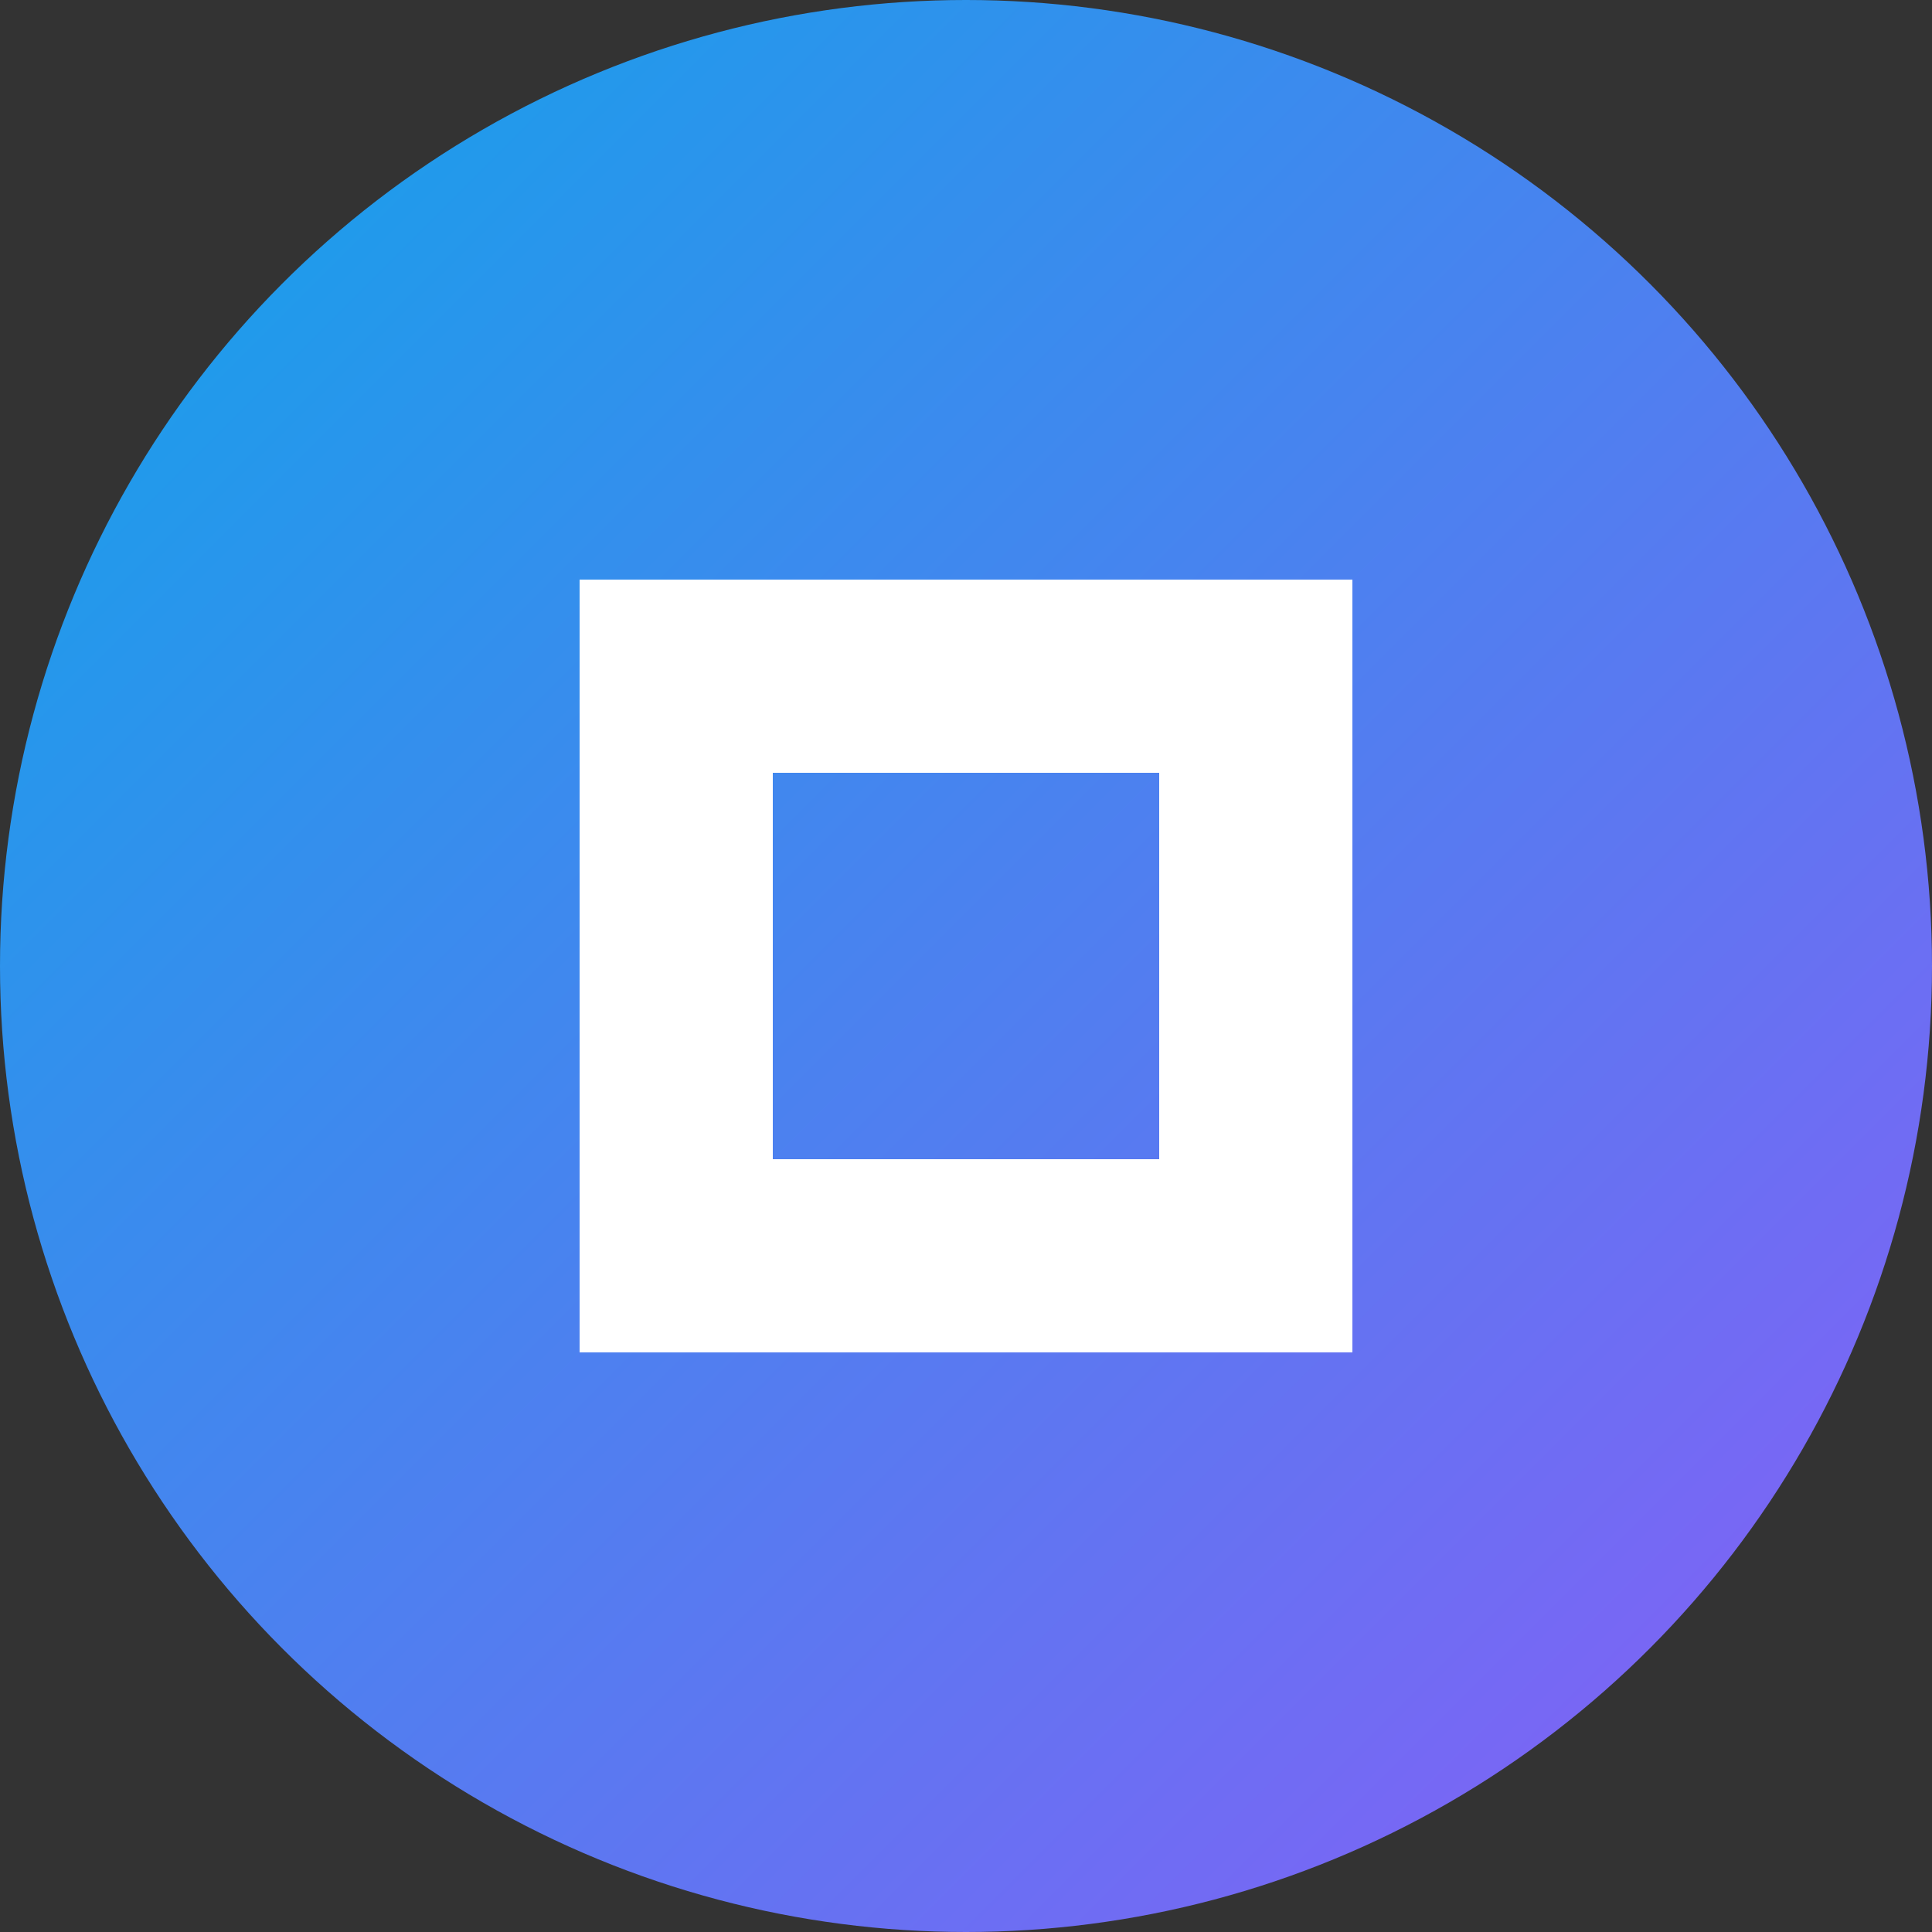 <?xml version="1.0" encoding="UTF-8" standalone="no"?>
<svg width="100px" height="100px" viewBox="0 0 100 100" version="1.1" xmlns="http://www.w3.org/2000/svg" xmlns:xlink="http://www.w3.org/1999/xlink">
    <rect x="0" y="0" width="100" height="100" fill="#333333" stroke="none"/>
    <defs>
        <linearGradient x1="0%" y1="0%" x2="100%" y2="100%" id="linearGradient-1">
            <stop stop-color="#0EA5E9" offset="0%"></stop>
            <stop stop-color="#8B5CF6" offset="100%"></stop>
        </linearGradient>
    </defs>
    <g stroke="none" stroke-width="1" fill="none" fill-rule="evenodd">
        <circle fill="url(#linearGradient-1)" cx="50" cy="50" r="50"></circle>
        <path d="M30,30 L70,30 L70,70 L30,70 L30,30 Z M40,40 L40,60 L60,60 L60,40 L40,40 Z" fill="#FFFFFF"></path>
    </g>
</svg>
